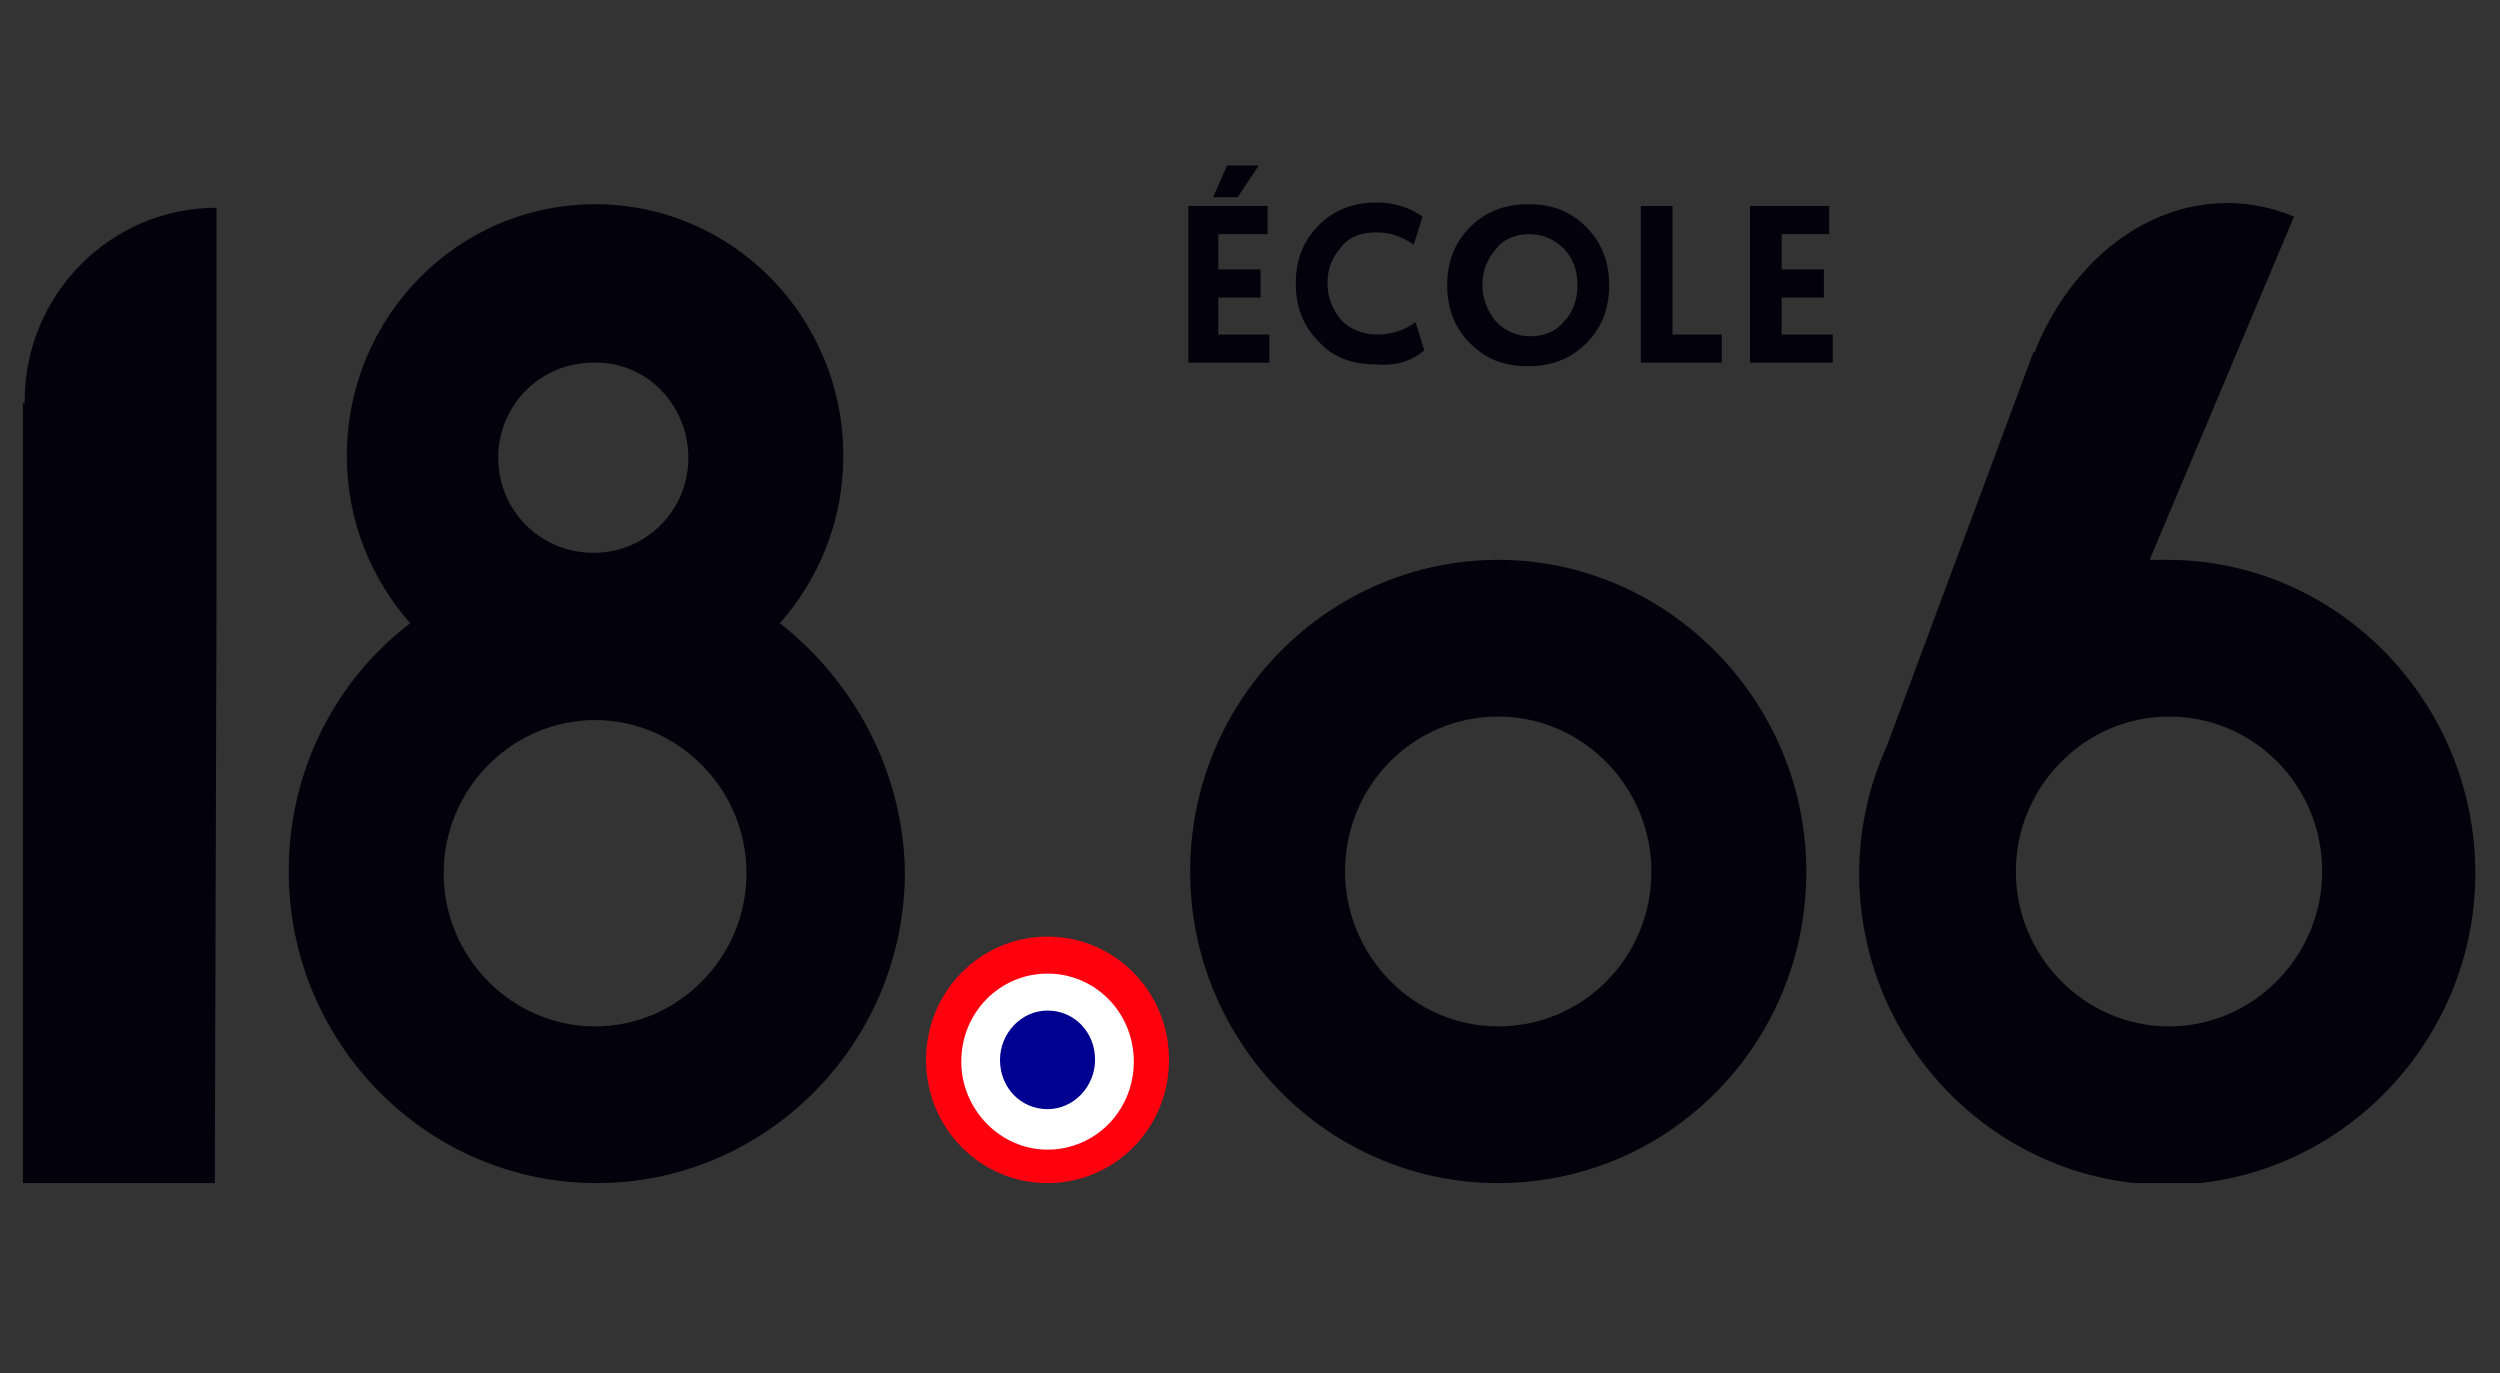 <?xml version="1.0" encoding="utf-8"?>
<!-- Generator: Adobe Illustrator 27.8.0, SVG Export Plug-In . SVG Version: 6.00 Build 0)  -->
<svg version="1.1" id="Calque_1" xmlns="http://www.w3.org/2000/svg" xmlns:xlink="http://www.w3.org/1999/xlink" x="0px" y="0px"
	 viewBox="0 0 142 78" style="enable-background:new 0 0 142 78;" xml:space="preserve">
<rect x="0" y="0" width="142" height="78" fill="#333333" stroke="none"/>
<style type="text/css">
	.st0{clip-path:url(#SVGID_00000125583719020001165490000009990075153498827950_);}
	.st1{fill:#FFFFFF;}
	.st2{fill:#03020C;}
	.st3{fill:#FF000F;}
	.st4{fill:#000091;}
</style>
<g>
	<defs>
		<rect id="SVGID_1_" x="1.3" y="9.4" width="139.3" height="57.8"/>
	</defs>
	<clipPath id="SVGID_00000126285617118797544060000002210873991292662400_">
		<use xlink:href="#SVGID_1_"  style="overflow:visible;"/>
	</clipPath>
	<g style="clip-path:url(#SVGID_00000126285617118797544060000002210873991292662400_);">
		<path class="st1" d="M59.5,66.1c3.2,0,5.8-2.6,5.8-5.8s-2.6-5.8-5.8-5.8c-3.2,0-5.8,2.6-5.8,5.8S56.3,66.1,59.5,66.1z"/>
		<path class="st2" d="M12.3,33.8v-22c-6,0-10.9,4.9-10.9,11c0,0,0,0,0,0.1H1.3v44.4h10.9L12.3,33.8C12.2,33.8,12.3,33.8,12.3,33.8"
			/>
		<path class="st2" d="M39.1,26c0,3-2.4,5.4-5.4,5.4c-3,0-5.4-2.4-5.4-5.4c0-3,2.4-5.4,5.4-5.4C36.7,20.5,39.1,23,39.1,26z
			 M25.2,49.6c0-4.8,3.9-8.7,8.6-8.7s8.6,3.9,8.6,8.7c0,4.8-3.9,8.7-8.6,8.7S25.2,54.4,25.2,49.6z M44.3,35.4
			c2.2-2.5,3.6-5.8,3.6-9.5c0-7.9-6.3-14.3-14.1-14.3c-7.8,0-14.1,6.4-14.1,14.3c0,3.7,1.4,7,3.6,9.5c-4.2,3.2-6.9,8.3-6.9,14.1
			c0,9.7,7.8,17.7,17.5,17.7c9.6,0,17.5-7.9,17.5-17.7C51.3,43.8,48.5,38.7,44.3,35.4z"/>
		<path class="st2" d="M85.1,40.7c-4.8,0-8.7,3.9-8.7,8.8c0,4.8,3.9,8.8,8.7,8.8c4.8,0,8.7-3.9,8.7-8.8
			C93.8,44.7,89.9,40.7,85.1,40.7z M85.1,67.2c-9.7,0-17.5-8-17.5-17.7c0-9.8,7.9-17.7,17.5-17.7s17.5,8,17.5,17.7
			C102.6,59.3,94.8,67.2,85.1,67.2z"/>
		<path class="st2" d="M114.5,49.5c0-4.8,3.9-8.8,8.7-8.8c4.8,0,8.7,3.9,8.7,8.8c0,4.8-3.9,8.8-8.7,8.8
			C118.4,58.3,114.5,54.3,114.5,49.5z M123.1,31.8c-0.3,0-0.7,0-1,0l8.2-19.5c-5.8-2.4-12,1-14.7,7.6c0,0,0,0,0,0.1l-0.1,0
			l-8.3,22.3c-1,2.2-1.6,4.7-1.6,7.3c0,9.8,7.9,17.7,17.5,17.7s17.5-8,17.5-17.7S132.8,31.8,123.1,31.8z"/>
		<path class="st2" d="M104.1,20.6V19h-2.9v-2.1h2.4v-1.6h-2.4v-2h2.7v-1.6h-4.5v8.9H104.1z M97.8,20.6V19H95v-7.3h-1.8v8.9
			L97.8,20.6L97.8,20.6z M89.6,16.2c0,0.9-0.3,1.6-0.8,2.1c-0.5,0.6-1.2,0.8-1.9,0.8s-1.4-0.3-1.9-0.8c-0.5-0.6-0.8-1.3-0.8-2.1
			c0-0.9,0.3-1.5,0.8-2.1c0.5-0.6,1.2-0.8,1.9-0.8s1.4,0.3,1.9,0.8C89.3,14.6,89.6,15.3,89.6,16.2z M91.4,16.2
			c0-1.3-0.4-2.4-1.3-3.3c-0.9-0.9-1.9-1.3-3.3-1.3c-1.3,0-2.4,0.4-3.3,1.3c-0.9,0.9-1.3,2-1.3,3.3s0.4,2.4,1.3,3.3
			c0.9,0.9,1.9,1.3,3.3,1.3c1.3,0,2.4-0.4,3.3-1.3C91,18.6,91.4,17.5,91.4,16.2 M80.9,19.9l-0.5-1.6c-0.7,0.5-1.4,0.7-2.2,0.7
			s-1.5-0.3-2-0.8c-0.5-0.6-0.8-1.3-0.8-2.1c0-0.9,0.3-1.5,0.8-2.1c0.5-0.6,1.2-0.8,2-0.8c0.7,0,1.4,0.2,2.1,0.7l0.5-1.6
			c-0.7-0.5-1.6-0.8-2.6-0.8c-1.3,0-2.4,0.4-3.3,1.3c-0.9,0.9-1.3,2-1.3,3.3s0.4,2.4,1.3,3.3c0.8,0.9,1.9,1.3,3.3,1.3
			C79.3,20.8,80.2,20.5,80.9,19.9 M70.3,11.2l1.2-1.8h-1.8l-0.8,1.8H70.3z M72.1,20.6V19h-2.9v-2.1h2.4v-1.6h-2.4v-2H72v-1.6h-4.5
			v8.9H72.1z"/>
		<path class="st3" d="M59.5,55.3c-2.7,0-4.9,2.2-4.9,5c0,2.7,2.2,5,4.9,5s4.9-2.2,4.9-5C64.4,57.5,62.2,55.3,59.5,55.3z M59.5,67.2
			c-3.8,0-6.9-3.1-6.9-7c0-3.9,3.1-7,6.9-7c3.8,0,6.9,3.1,6.9,7C66.4,64.1,63.3,67.2,59.5,67.2z"/>
		<path class="st4" d="M59.5,63c-1.5,0-2.7-1.2-2.7-2.8c0-1.5,1.2-2.8,2.7-2.8c1.5,0,2.7,1.2,2.7,2.8C62.2,61.7,61,63,59.5,63z"/>
	</g>
</g>
</svg>
